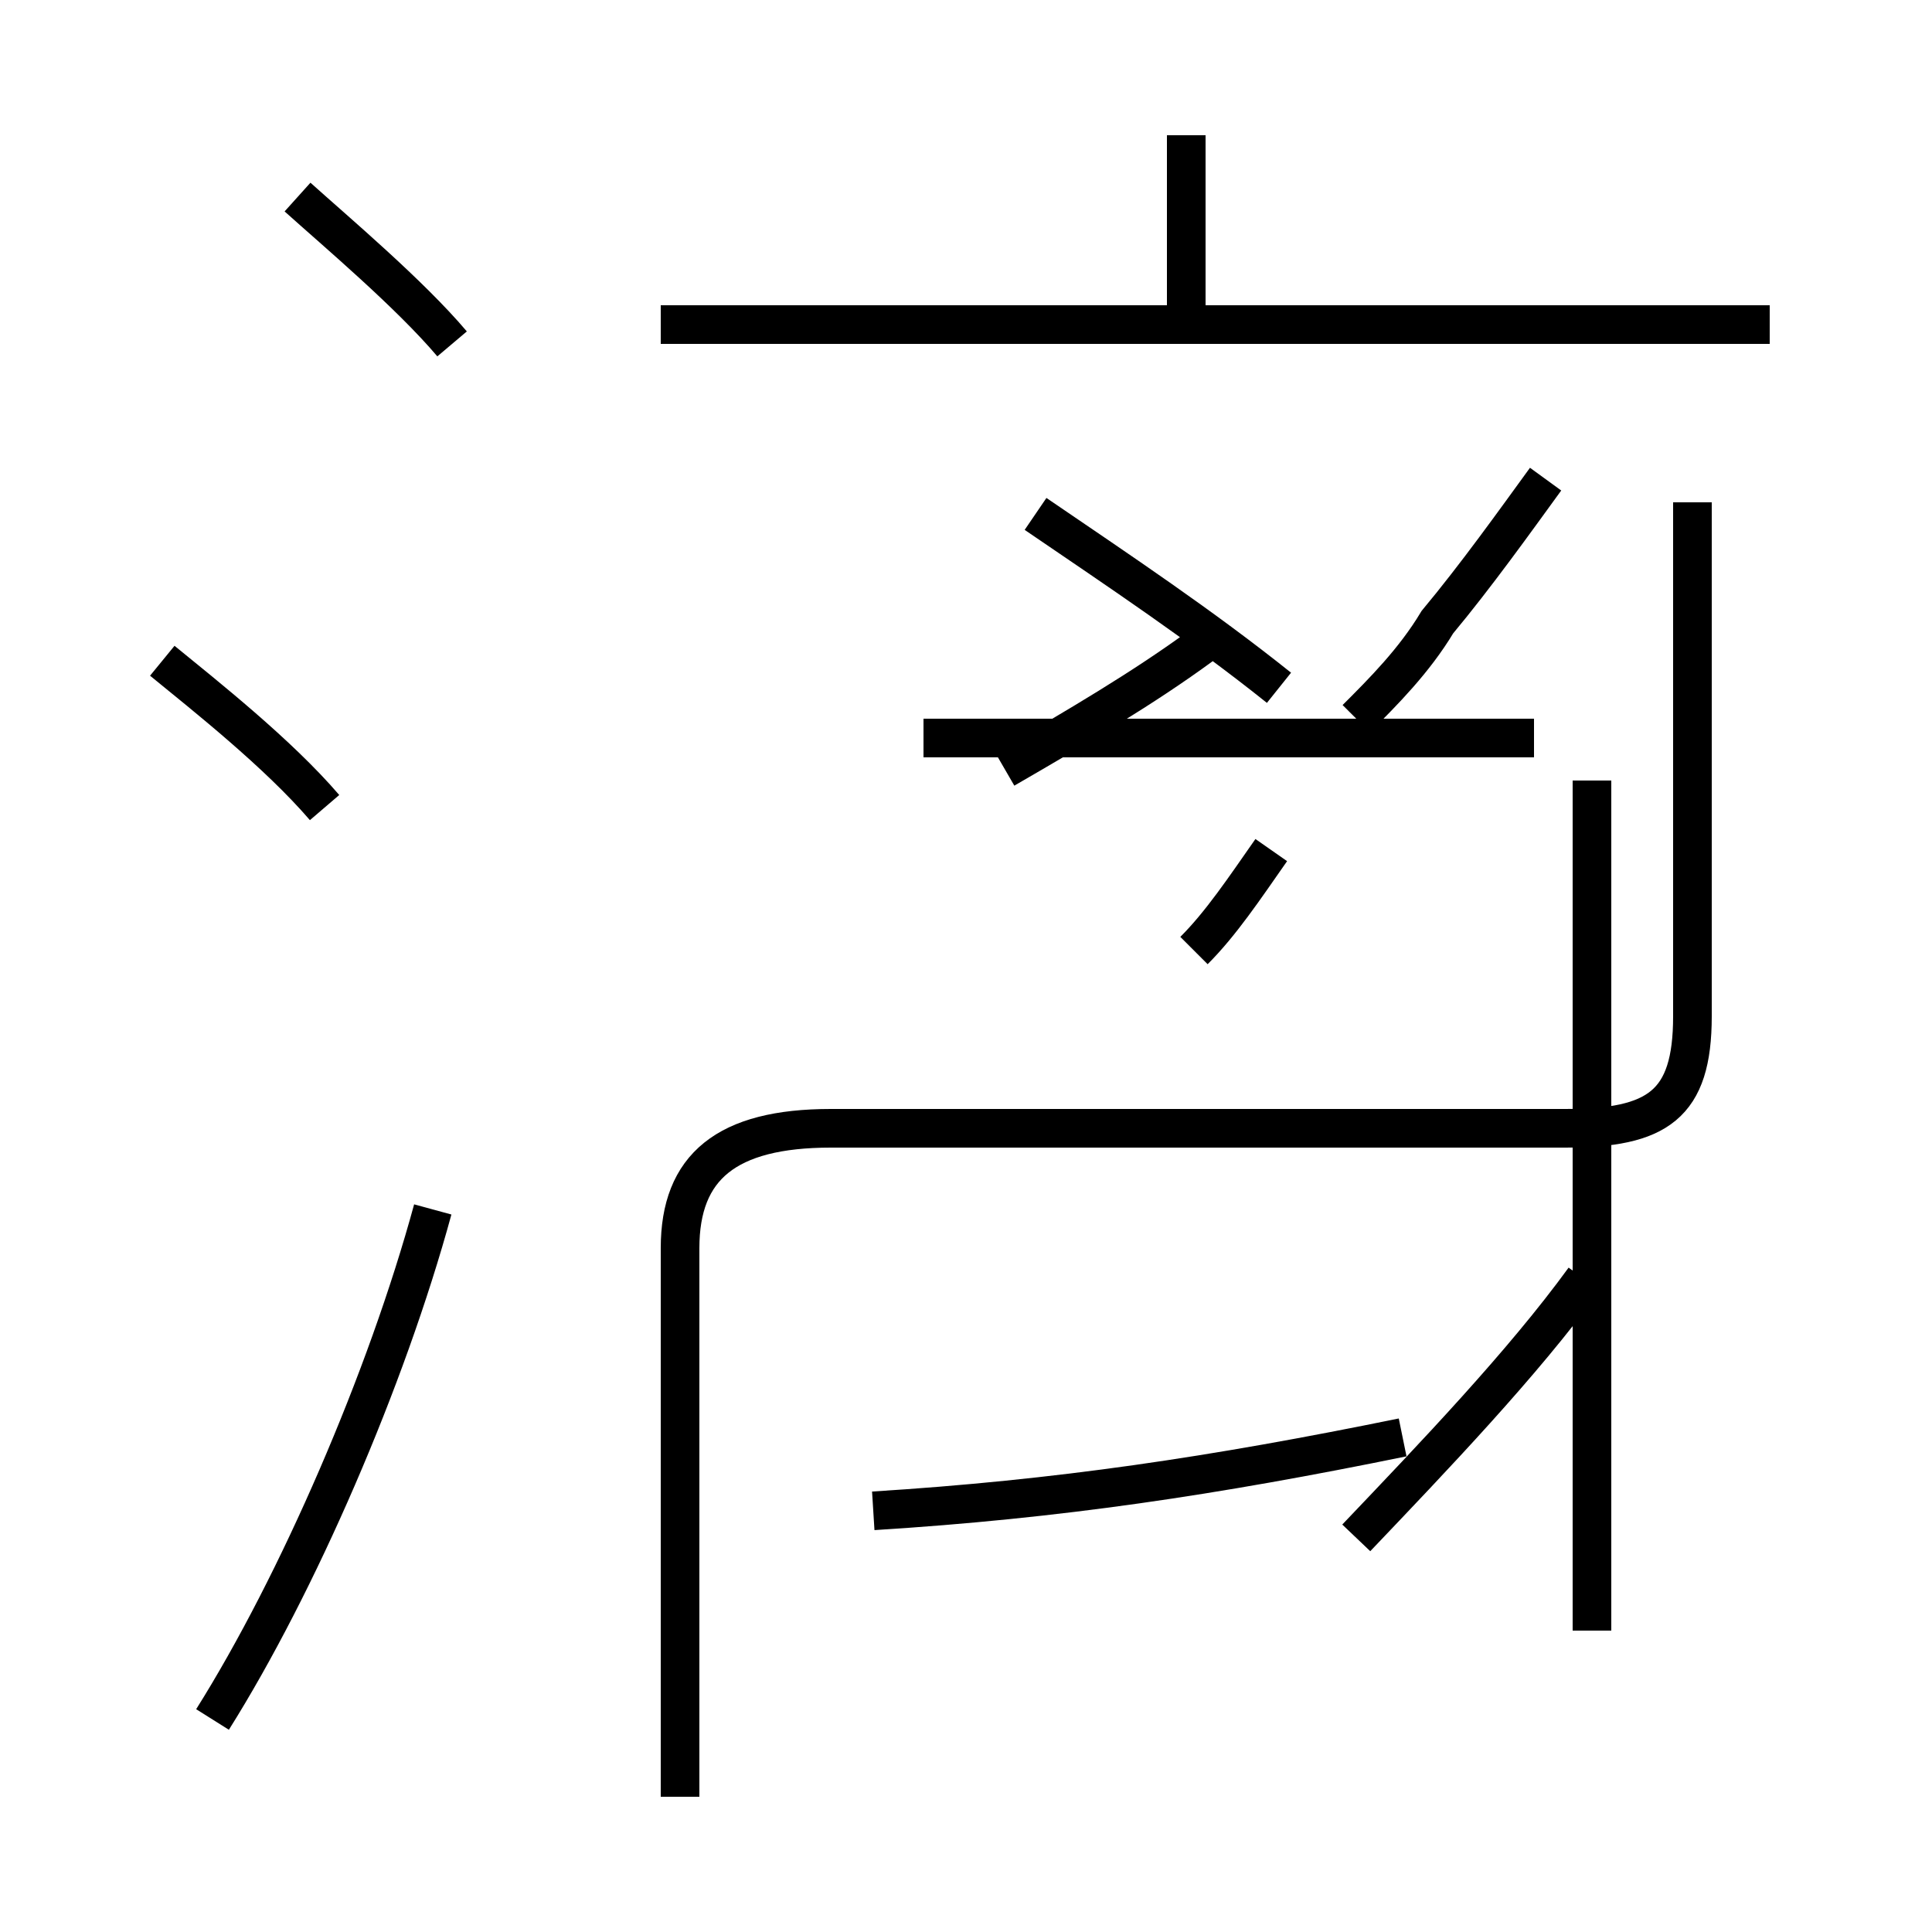 <?xml version='1.0' encoding='utf8'?>
<svg viewBox="0.0 -44.0 50.0 50.0" version="1.1" xmlns="http://www.w3.org/2000/svg">
<rect x="0.0" y="-44.0" width="50.0" height="50.0" fill="#808080" stroke="none"/>
<rect x="-1000" y="-1000" width="2000" height="2000" stroke="white" fill="white"/>
<g style="fill:none; stroke:#000000;  stroke-width:1">
<path d="M 11.7 35.1 C 10.6 36.4 8.7 38.0 7.7 38.9 M 8.4 23.1 C 7.2 24.5 5.3 26.0 4.2 26.9 M 5.5 -0.5 C 7.7 3.0 10.0 8.3 11.2 12.7 M 26.8 30.7 C 29.0 29.2 31.1 27.8 33.1 26.2 M 35.1 25.4 C 35.8 26.1 36.6 26.9 37.2 27.9 C 38.2 29.1 39.2 30.5 40.0 31.6 M 30.7 40.5 L 30.7 35.6 M 45.8 35.6 L 17.1 35.6 M 26.0 24.1 C 27.9 25.2 29.6 26.2 31.1 27.3 M 35.1 4.2 C 37.1 6.3 39.4 8.7 41.0 10.9 M 22.6 4.9 C 27.4 5.2 31.4 5.8 36.3 6.8 M 17.6 -2.5 L 17.6 11.7 C 17.6 13.8 18.8 14.8 21.5 14.8 L 40.5 14.8 C 42.9 14.8 43.8 15.4 43.8 17.7 L 43.8 31.0 M 30.9 19.4 C 31.6 20.1 32.2 21.0 32.9 22.0 M 39.7 24.9 L 23.9 24.9 M 41.2 23.8 L 41.2 1.8 " transform="scale(1, -1)" />
</g>
</svg>